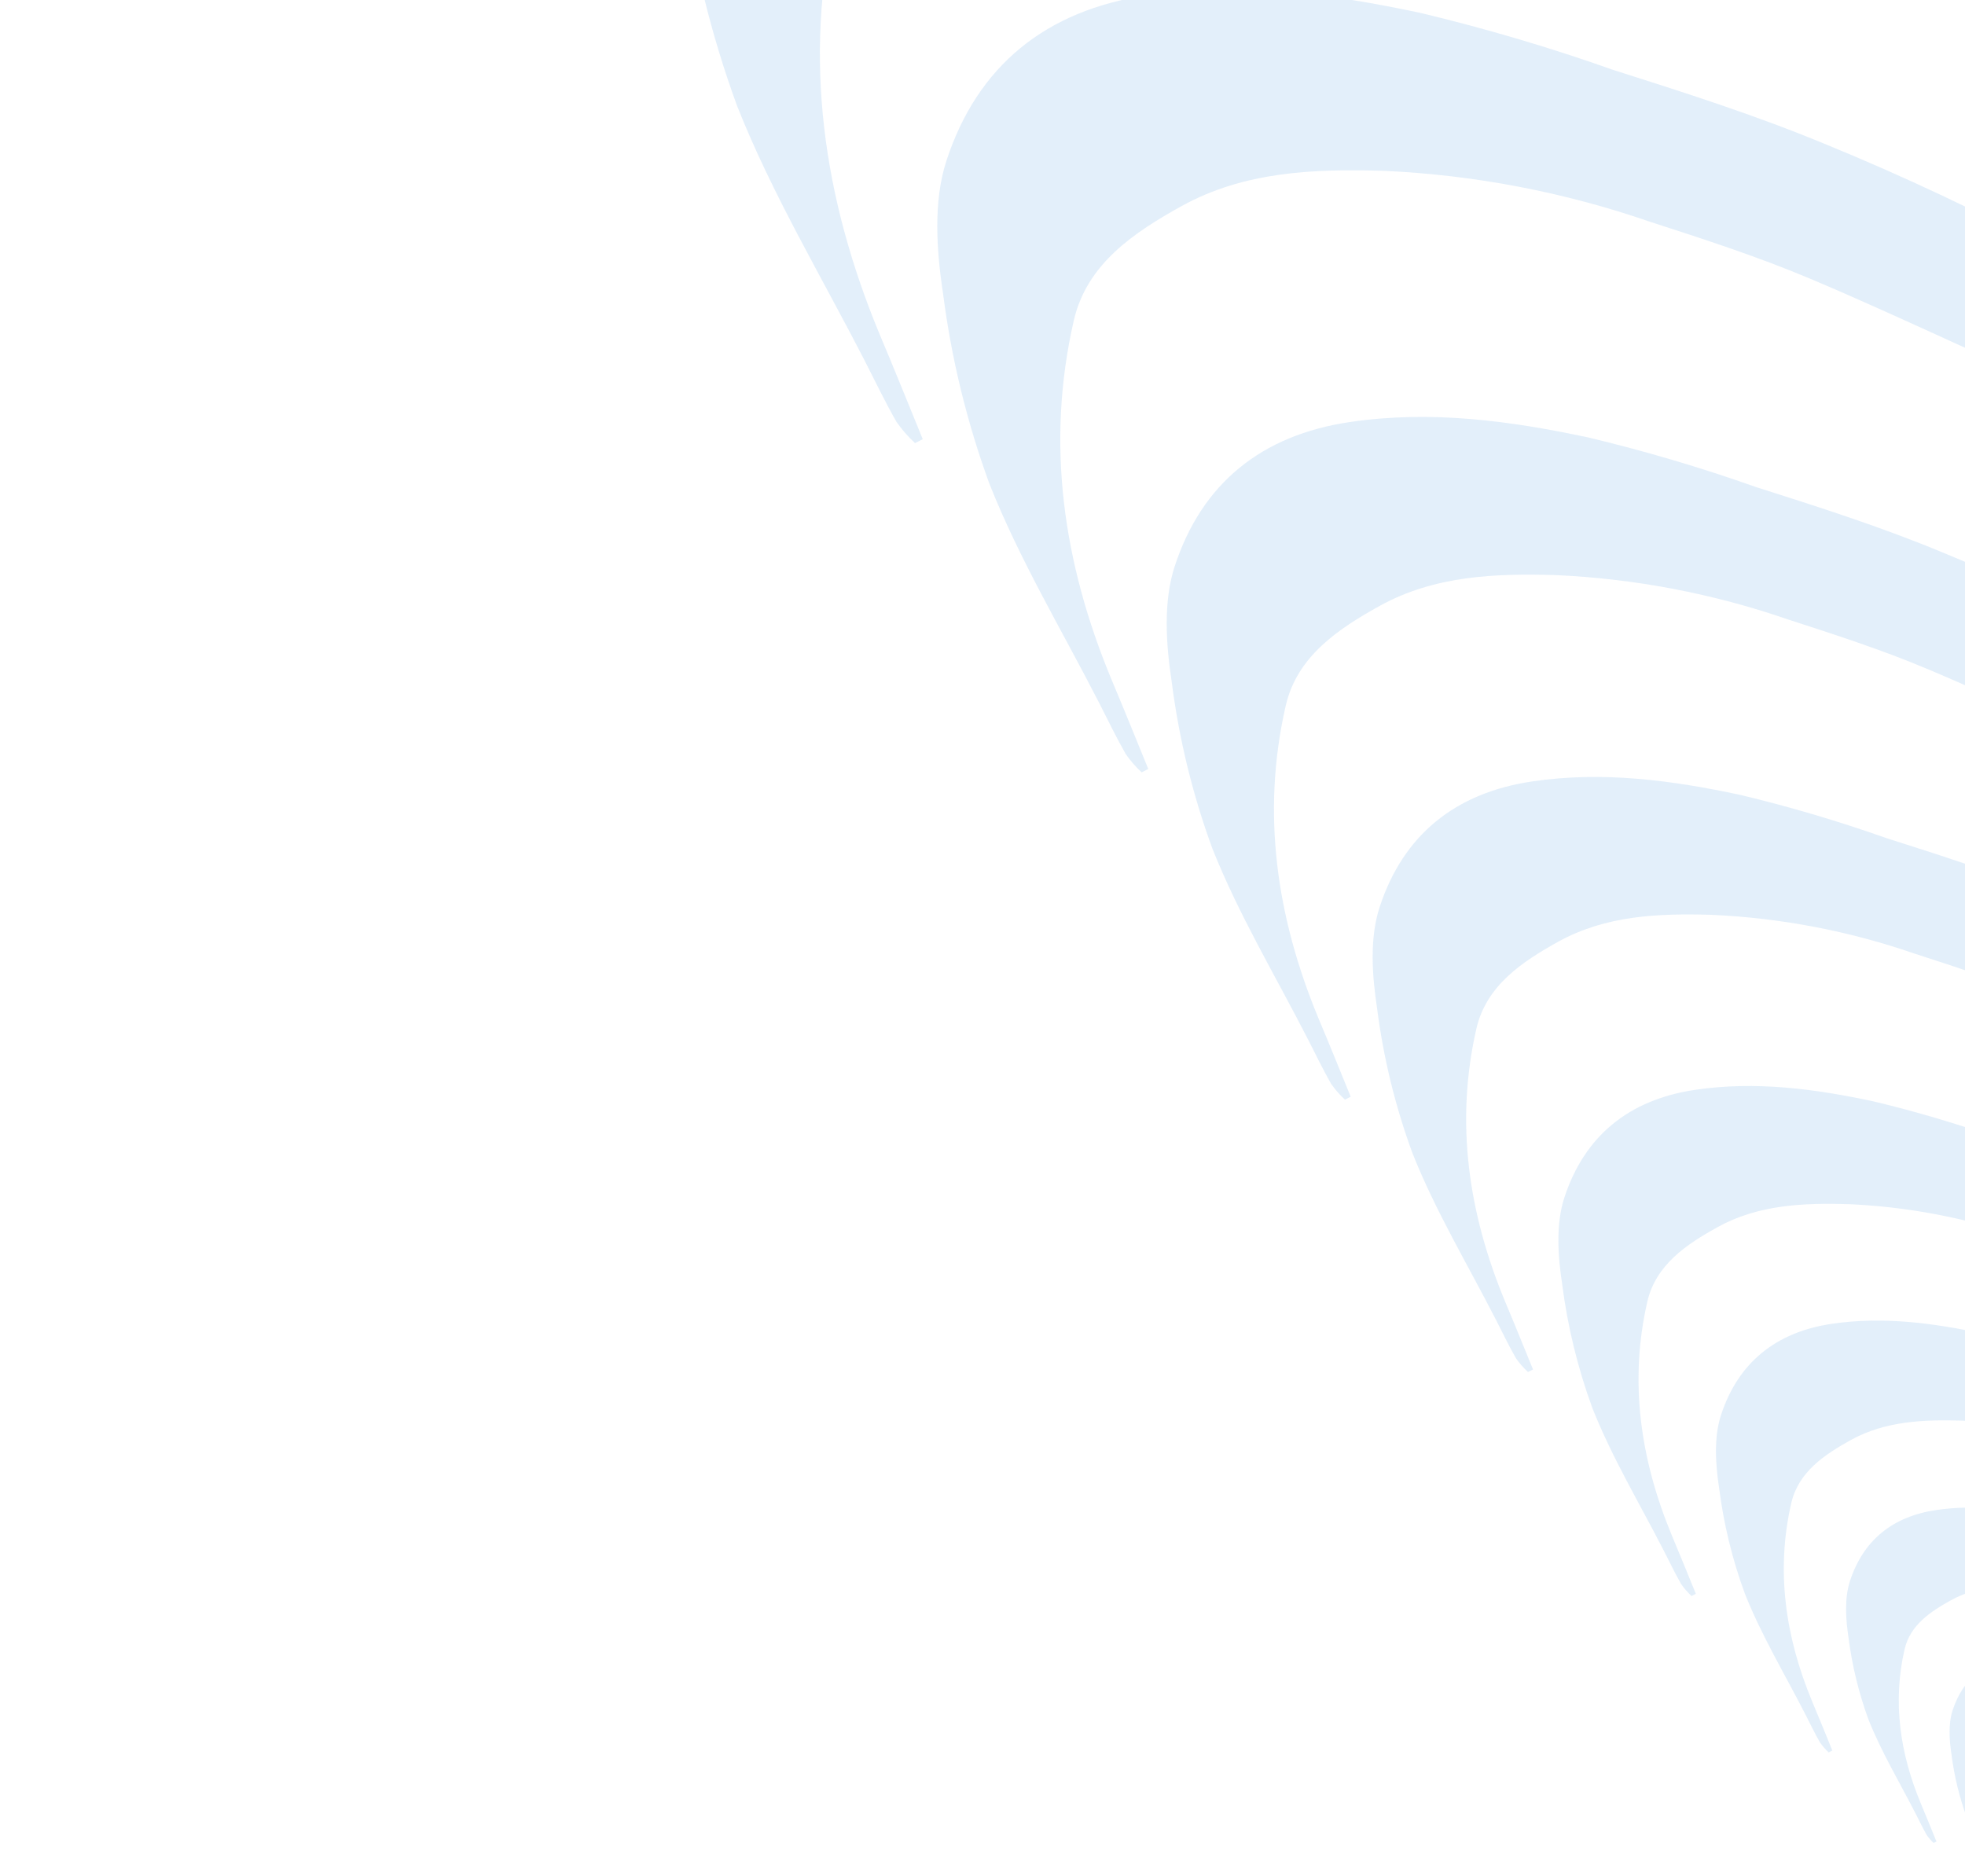 <svg width="244" height="233" viewBox="0 0 244 233" fill="none" xmlns="http://www.w3.org/2000/svg">
<path d="M227.526 217.391C226.682 215.329 225.847 213.253 224.985 211.209C221.7 203.277 220.496 195.093 222.424 186.678C223.317 182.782 226.57 180.633 229.832 178.823C234.1 176.476 238.81 176.279 243.614 176.42C249.838 176.698 255.989 177.872 261.878 179.906C265.574 181.105 269.288 182.304 272.857 183.811C279.538 186.625 286.042 189.871 292.75 192.586C302.97 196.709 312.134 202.755 321.654 208.118C328.715 212.096 335.487 216.604 342.244 221.105C346.779 224.135 351.078 227.535 355.448 230.824C358.55 233.16 361.683 235.476 364.642 237.998C369.051 241.775 373.318 245.737 377.657 249.606C379.08 250.874 380.57 252.074 381.986 253.356C382.943 254.237 383.804 255.188 384.743 256.135L385.276 255.628L382.349 252.525C378.782 248.739 375.321 244.879 371.622 241.209C368.34 237.944 364.828 234.901 361.409 231.778C357.189 227.919 352.993 224.034 348.722 220.231C347.199 218.87 345.523 217.679 343.894 216.438C341.237 214.409 338.583 212.373 335.843 210.373C331.921 207.53 327.983 204.703 324.03 201.894C321.984 200.466 319.914 199.081 317.794 197.868C308.443 192.542 299.128 187.152 289.666 182.021C284.525 179.271 279.246 176.786 273.851 174.575C269.129 172.618 264.232 171.057 259.349 169.503C255.039 167.977 250.652 166.678 246.205 165.614C240.065 164.302 233.843 163.457 227.48 164.395C220.509 165.418 215.825 169.231 213.702 175.731C212.794 178.507 213.018 181.854 213.471 184.827C214.041 189.283 215.109 193.661 216.655 197.88C218.711 203.067 221.626 207.911 224.182 212.904C224.773 214.064 225.338 215.237 225.982 216.37C226.299 216.825 226.665 217.245 227.073 217.621L227.526 217.391Z" fill="#4596DF" fill-opacity="0.15"/>
<path d="M210.578 197.929C209.582 195.494 208.596 193.042 207.577 190.627C203.697 181.259 202.275 171.593 204.552 161.654C205.607 157.052 209.449 154.515 213.303 152.376C218.343 149.605 223.906 149.372 229.58 149.538C236.931 149.867 244.196 151.254 251.152 153.656C255.517 155.071 259.903 156.488 264.119 158.268C272.01 161.591 279.692 165.425 287.615 168.632C299.685 173.501 310.508 180.642 321.753 186.977C330.093 191.675 338.09 197 346.071 202.315C351.428 205.894 356.505 209.91 361.667 213.794C365.33 216.554 369.03 219.289 372.525 222.268C377.734 226.728 382.773 231.408 387.897 235.978C389.579 237.475 391.338 238.893 393.01 240.407C394.141 241.448 395.158 242.571 396.267 243.69L396.897 243.09L393.44 239.426C389.226 234.953 385.139 230.395 380.77 226.06C376.893 222.204 372.746 218.611 368.708 214.922C363.723 210.363 358.767 205.775 353.722 201.284C351.924 199.676 349.944 198.269 348.02 196.803C344.882 194.407 341.748 192.002 338.511 189.64C333.879 186.282 329.228 182.944 324.559 179.625C322.143 177.938 319.698 176.303 317.194 174.87C306.149 168.58 295.147 162.214 283.972 156.154C277.9 152.905 271.665 149.97 265.293 147.359C259.716 145.048 253.932 143.203 248.165 141.369C243.074 139.566 237.892 138.032 232.64 136.775C225.388 135.226 218.039 134.228 210.524 135.336C202.291 136.544 196.758 141.047 194.251 148.725C193.178 152.003 193.443 155.956 193.978 159.468C194.651 164.731 195.912 169.902 197.739 174.884C200.168 181.011 203.61 186.732 206.629 192.629C207.327 193.999 207.994 195.385 208.755 196.723C209.13 197.261 209.562 197.756 210.044 198.2L210.578 197.929Z" fill="#4596DF" fill-opacity="0.15"/>
<path d="M190.36 170.071C189.198 167.229 188.047 164.368 186.858 161.551C182.331 150.62 180.672 139.341 183.329 127.744C184.56 122.375 189.043 119.414 193.539 116.919C199.42 113.685 205.911 113.413 212.532 113.608C221.109 113.991 229.587 115.609 237.702 118.413C242.795 120.064 247.913 121.717 252.832 123.794C262.039 127.671 271.003 132.145 280.247 135.886C294.331 141.568 306.96 149.9 320.08 157.292C329.811 162.773 339.143 168.986 348.455 175.188C354.705 179.364 360.629 184.05 366.652 188.582C370.927 191.802 375.244 194.994 379.322 198.47C385.399 203.674 391.279 209.134 397.258 214.466C399.22 216.213 401.273 217.868 403.224 219.634C404.543 220.849 405.73 222.159 407.024 223.464L407.758 222.765L403.725 218.489C398.808 213.271 394.04 207.953 388.941 202.894C384.418 198.395 379.579 194.202 374.867 189.898C369.052 184.579 363.268 179.226 357.382 173.985C355.283 172.109 352.974 170.467 350.729 168.757C347.067 165.961 343.41 163.155 339.634 160.398C334.229 156.481 328.802 152.586 323.354 148.713C320.535 146.745 317.682 144.837 314.761 143.165C301.873 135.826 289.036 128.398 275.997 121.327C268.912 117.537 261.637 114.112 254.202 111.065C247.695 108.368 240.946 106.216 234.217 104.075C228.277 101.972 222.231 100.183 216.103 98.715C207.641 96.908 199.066 95.743 190.298 97.036C180.691 98.446 174.235 103.7 171.31 112.658C170.058 116.484 170.367 121.096 170.992 125.193C171.776 131.335 173.248 137.368 175.379 143.181C178.213 150.33 182.23 157.006 185.752 163.887C186.567 165.485 187.345 167.102 188.233 168.663C188.67 169.291 189.174 169.869 189.737 170.387L190.36 170.071Z" fill="#4596DF" fill-opacity="0.15"/>
<path d="M167.72 136.195C166.387 132.935 165.067 129.653 163.703 126.421C158.509 113.881 156.605 100.941 159.654 87.636C161.066 81.476 166.21 78.079 171.368 75.217C178.115 71.507 185.561 71.195 193.157 71.418C202.997 71.857 212.723 73.714 222.034 76.93C227.876 78.825 233.749 80.721 239.392 83.103C249.955 87.552 260.238 92.684 270.844 96.977C287.001 103.495 301.49 113.055 316.542 121.534C327.706 127.823 338.412 134.951 349.095 142.066C356.266 146.857 363.062 152.233 369.972 157.433C374.876 161.127 379.829 164.788 384.508 168.776C391.48 174.747 398.226 181.011 405.085 187.128C407.336 189.133 409.691 191.031 411.93 193.057C413.443 194.451 414.804 195.954 416.289 197.451L417.132 196.649L412.504 191.744C406.864 185.757 401.393 179.656 395.544 173.852C390.355 168.69 384.803 163.88 379.397 158.942C372.725 152.84 366.09 146.698 359.337 140.686C356.93 138.533 354.28 136.65 351.705 134.688C347.503 131.48 343.308 128.261 338.975 125.099C332.775 120.604 326.549 116.135 320.299 111.693C317.064 109.435 313.791 107.246 310.44 105.328C295.654 96.908 280.926 88.386 265.967 80.274C257.839 75.925 249.493 71.996 240.963 68.501C233.498 65.407 225.755 62.938 218.035 60.482C211.221 58.068 204.284 56.016 197.254 54.333C187.546 52.259 177.708 50.922 167.649 52.406C156.627 54.024 149.221 60.051 145.865 70.329C144.429 74.717 144.782 80.009 145.5 84.709C146.4 91.755 148.088 98.677 150.533 105.346C153.785 113.547 158.393 121.206 162.433 129.101C163.368 130.934 164.261 132.789 165.28 134.58C165.781 135.3 166.36 135.964 167.005 136.558L167.72 136.195Z" fill="#4596DF" fill-opacity="0.15"/>
<path d="M142.584 95.495C141.055 91.757 139.541 87.993 137.977 84.286C132.021 69.906 129.838 55.067 133.334 39.81C134.953 32.746 140.851 28.851 146.766 25.568C154.503 21.313 163.043 20.956 171.753 21.212C183.038 21.715 194.191 23.845 204.868 27.533C211.568 29.705 218.302 31.88 224.773 34.612C236.886 39.713 248.679 45.599 260.841 50.521C279.37 57.996 295.985 68.959 313.246 78.683C326.048 85.895 338.325 94.069 350.577 102.228C358.8 107.722 366.593 113.887 374.517 119.85C380.141 124.086 385.821 128.285 391.186 132.858C399.181 139.704 406.917 146.888 414.783 153.903C417.364 156.201 420.065 158.378 422.632 160.702C424.367 162.3 425.929 164.024 427.631 165.741L428.598 164.821L423.291 159.196C416.823 152.331 410.549 145.334 403.842 138.678C397.891 132.759 391.524 127.243 385.325 121.58C377.674 114.582 370.065 107.54 362.321 100.645C359.56 98.176 356.522 96.017 353.569 93.767C348.751 90.088 343.94 86.396 338.971 82.77C331.86 77.616 324.721 72.492 317.554 67.397C313.845 64.808 310.091 62.297 306.248 60.098C289.293 50.442 272.404 40.669 255.249 31.367C245.928 26.38 236.357 21.874 226.575 17.866C218.014 14.318 209.135 11.487 200.283 8.67C192.468 5.903 184.513 3.549 176.451 1.619C165.319 -0.76 154.037 -2.292 142.501 -0.59C129.863 1.265 121.369 8.177 117.521 19.962C115.874 24.995 116.28 31.064 117.102 36.454C118.134 44.533 120.071 52.471 122.874 60.119C126.603 69.524 131.888 78.306 136.521 87.359C137.593 89.462 138.617 91.589 139.786 93.643C140.36 94.469 141.024 95.23 141.763 95.912L142.584 95.495Z" fill="#4596DF" fill-opacity="0.15"/>
<path d="M114.582 54.543C112.795 50.173 111.025 45.772 109.196 41.439C102.233 24.628 99.681 7.28 103.768 -10.557C105.661 -18.815 112.557 -23.369 119.472 -27.207C128.517 -32.181 138.5 -32.599 148.683 -32.3C161.876 -31.71 174.914 -29.221 187.396 -24.91C195.23 -22.37 203.102 -19.828 210.667 -16.634C224.829 -10.67 238.615 -3.789 252.834 1.965C274.494 10.704 293.919 23.52 314.098 34.888C329.065 43.32 343.418 52.876 357.74 62.415C367.354 68.837 376.465 76.044 385.729 83.015C392.303 87.968 398.943 92.876 405.216 98.223C414.562 106.227 423.606 114.625 432.802 122.826C435.82 125.513 438.978 128.058 441.978 130.775C444.007 132.643 445.832 134.658 447.823 136.666L448.953 135.59L442.749 129.014C435.187 120.988 427.852 112.808 420.011 105.027C413.054 98.107 405.611 91.659 398.364 85.038C389.419 76.858 380.524 68.624 371.471 60.563C368.243 57.678 364.691 55.153 361.238 52.523C355.606 48.222 349.982 43.906 344.173 39.667C335.86 33.641 327.514 27.65 319.135 21.695C314.798 18.668 310.41 15.732 305.917 13.161C286.095 1.873 266.351 -9.552 246.296 -20.427C235.399 -26.257 224.21 -31.525 212.774 -36.21C202.766 -40.358 192.386 -43.668 182.036 -46.961C172.901 -50.197 163.601 -52.948 154.176 -55.205C141.161 -57.985 127.972 -59.777 114.486 -57.788C99.71 -55.619 89.781 -47.538 85.281 -33.76C83.356 -27.876 83.831 -20.782 84.792 -14.481C85.999 -5.035 88.263 4.245 91.54 13.186C95.899 24.181 102.078 34.449 107.494 45.032C108.748 47.49 109.945 49.977 111.311 52.378C111.983 53.343 112.758 54.233 113.623 55.03L114.582 54.543Z" fill="#4596DF" fill-opacity="0.15"/>
<path d="M240.456 228.689C239.801 227.088 239.152 225.475 238.482 223.887C235.93 217.727 234.995 211.37 236.493 204.833C237.187 201.807 239.713 200.139 242.247 198.732C245.562 196.909 249.22 196.756 252.952 196.866C257.786 197.082 262.564 197.994 267.138 199.574C270.009 200.505 272.893 201.436 275.666 202.607C280.855 204.792 285.907 207.313 291.117 209.422C299.055 212.624 306.173 217.321 313.567 221.487C319.052 224.576 324.311 228.078 329.56 231.573C333.083 233.927 336.421 236.568 339.816 239.123C342.225 240.937 344.658 242.736 346.957 244.695C350.382 247.628 353.696 250.706 357.066 253.711C358.172 254.696 359.329 255.628 360.428 256.624C361.172 257.308 361.841 258.047 362.57 258.782L362.984 258.388L360.711 255.978C357.94 253.037 355.252 250.04 352.379 247.189C349.829 244.653 347.102 242.29 344.446 239.864C341.168 236.866 337.909 233.849 334.591 230.895C333.408 229.838 332.107 228.912 330.842 227.949C328.778 226.373 326.717 224.791 324.588 223.238C321.542 221.03 318.483 218.834 315.413 216.652C313.824 215.543 312.216 214.467 310.569 213.525C303.306 209.388 296.07 205.202 288.722 201.217C284.728 199.08 280.628 197.15 276.438 195.433C272.77 193.913 268.966 192.7 265.174 191.493C261.826 190.308 258.418 189.299 254.965 188.472C250.195 187.453 245.362 186.797 240.42 187.526C235.006 188.321 231.367 191.282 229.719 196.331C229.013 198.487 229.187 201.087 229.539 203.396C229.982 206.857 230.811 210.258 232.012 213.534C233.609 217.563 235.874 221.325 237.858 225.204C238.318 226.105 238.756 227.016 239.257 227.896C239.503 228.249 239.787 228.575 240.104 228.867L240.456 228.689Z" fill="#4596DF" fill-opacity="0.15"/>
<path d="M250.825 237.593C250.315 236.346 249.81 235.09 249.288 233.854C247.301 229.056 246.573 224.105 247.739 219.015C248.28 216.658 250.247 215.358 252.221 214.263C254.802 212.843 257.651 212.724 260.557 212.81C264.322 212.978 268.043 213.688 271.606 214.919C273.841 215.643 276.088 216.369 278.247 217.28C282.288 218.982 286.223 220.946 290.281 222.588C296.462 225.082 302.006 228.74 307.765 231.984C312.036 234.39 316.132 237.117 320.22 239.84C322.963 241.673 325.563 243.729 328.207 245.719C330.083 247.132 331.978 248.533 333.768 250.059C336.436 252.343 339.017 254.74 341.641 257.08C342.502 257.847 343.404 258.573 344.26 259.349C344.839 259.882 345.36 260.457 345.928 261.03L346.25 260.723L344.48 258.846C342.322 256.556 340.229 254.221 337.991 252.001C336.005 250.026 333.881 248.186 331.813 246.296C329.26 243.962 326.722 241.612 324.138 239.311C323.217 238.488 322.203 237.767 321.218 237.017C319.61 235.789 318.005 234.558 316.348 233.348C313.975 231.628 311.593 229.918 309.202 228.219C307.964 227.355 306.712 226.517 305.43 225.783C299.773 222.562 294.138 219.301 288.415 216.198C285.305 214.534 282.112 213.031 278.848 211.694C275.992 210.51 273.029 209.565 270.076 208.625C267.469 207.702 264.815 206.917 262.125 206.273C258.411 205.479 254.647 204.968 250.798 205.536C246.581 206.155 243.747 208.461 242.463 212.393C241.914 214.072 242.049 216.097 242.324 217.895C242.668 220.591 243.314 223.239 244.25 225.791C245.494 228.928 247.257 231.859 248.803 234.879C249.16 235.581 249.502 236.29 249.892 236.975C250.084 237.251 250.305 237.505 250.552 237.732L250.825 237.593Z" fill="#4596DF" fill-opacity="0.15"/>
</svg>
